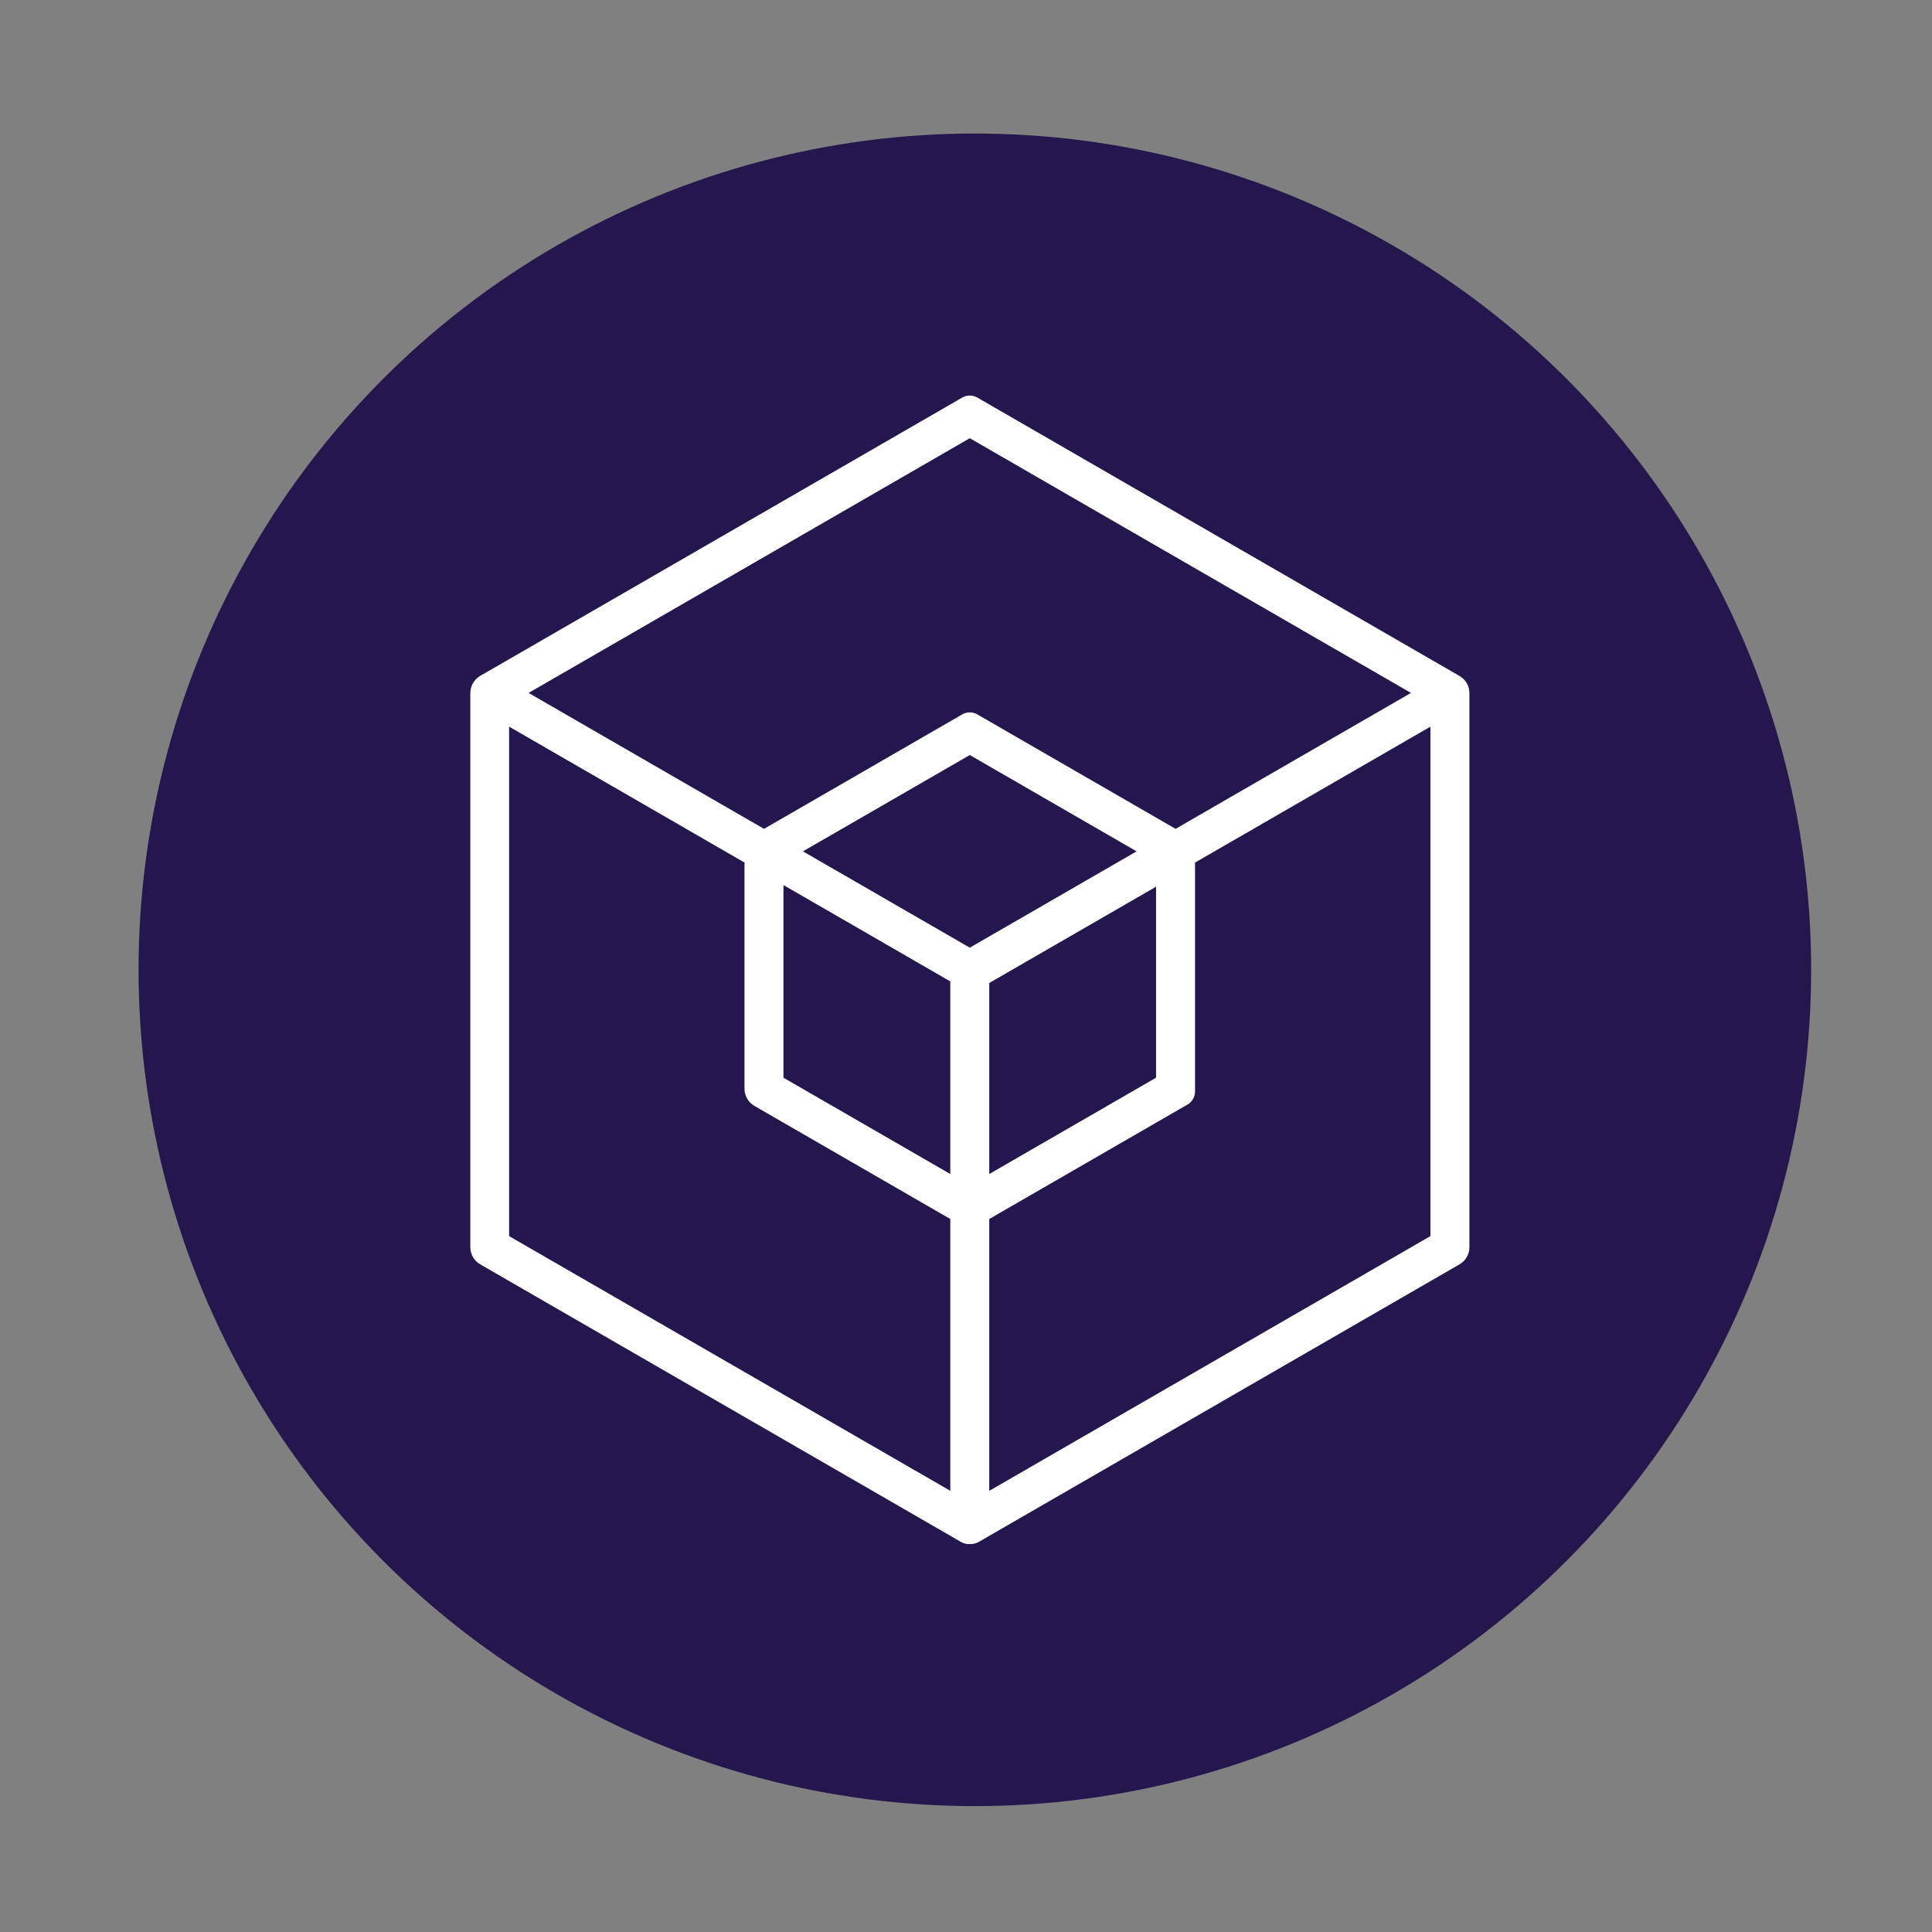 <?xml version="1.0" encoding="UTF-8"?><svg id="Layer_1" xmlns="http://www.w3.org/2000/svg" viewBox="0 0 609.61 609.61"><rect x="0" y="0" width="609.61" height="609.61" fill="#808080" stroke="none"/><defs><style>.cls-1,.cls-2{fill:none;}.cls-1,.cls-3{stroke-width:0px;}.cls-2{stroke:#fff;stroke-linejoin:round;stroke-width:9.56px;}.cls-3{fill:#25174e;}</style></defs><g id="koinos-icon-dark"><rect class="cls-1" width="609.61" height="609.61"/><circle class="cls-3" cx="307.6" cy="306.01" r="263.88"/><path class="cls-2" d="m153.81,217.46l152.19-87.87,152.19,87.87c.42.24.68.7.68,1.18v174.94c0,.49-.26.94-.68,1.19l-151.5,87.47h-.02s-.02.02-.02.02l-.02.02-.04.02-.02.02h-.02s-.02.02-.02.02l-.11.04h-.02s-.02.02-.02.02h-.04s-.02.02-.02.02h-.04s-.02,0-.02,0h-.02s-.02,0-.02,0h-.02s-.05,0-.05,0h-.02s-.22,0-.22,0h-.02s-.04,0-.04,0h-.02s-.02,0-.02,0h-.02s-.02,0-.02,0h-.02s-.02,0-.02,0h-.02s-.02-.02-.02-.02h-.04s-.02-.02-.02-.02l-.11-.04h-.02s-.02-.02-.02-.02l-.02-.02-.04-.02-.02-.02h-.02s-.02-.02-.02-.02l-151.5-87.47c-.42-.25-.68-.69-.68-1.19v-174.94c0-.48.26-.94.68-1.18Zm2.05,175.33l148.77,85.89v-96.81l-64.25-37.09c-.42-.25-.68-.69-.68-1.19v-74.19l-83.84-48.41v171.79Zm216.43-123.38v74.98l-64.93,37.49v96.81l148.77-85.89v-171.79l-83.84,48.41Zm-129.86,73.4l62.2,35.91v-71.82l-62.2-35.91v71.82Zm127.13-71.31l-62.2,35.91v71.31l62.2-35.91v-71.31Zm-125.76-2.87l62.2,35.91,62.2-35.91-62.2-35.91-62.2,35.91Zm62.2-39.07l64.93,37.49,83.84-48.41-148.77-85.89-148.77,85.89,83.84,48.41,64.93-37.49Z"/></g></svg>
